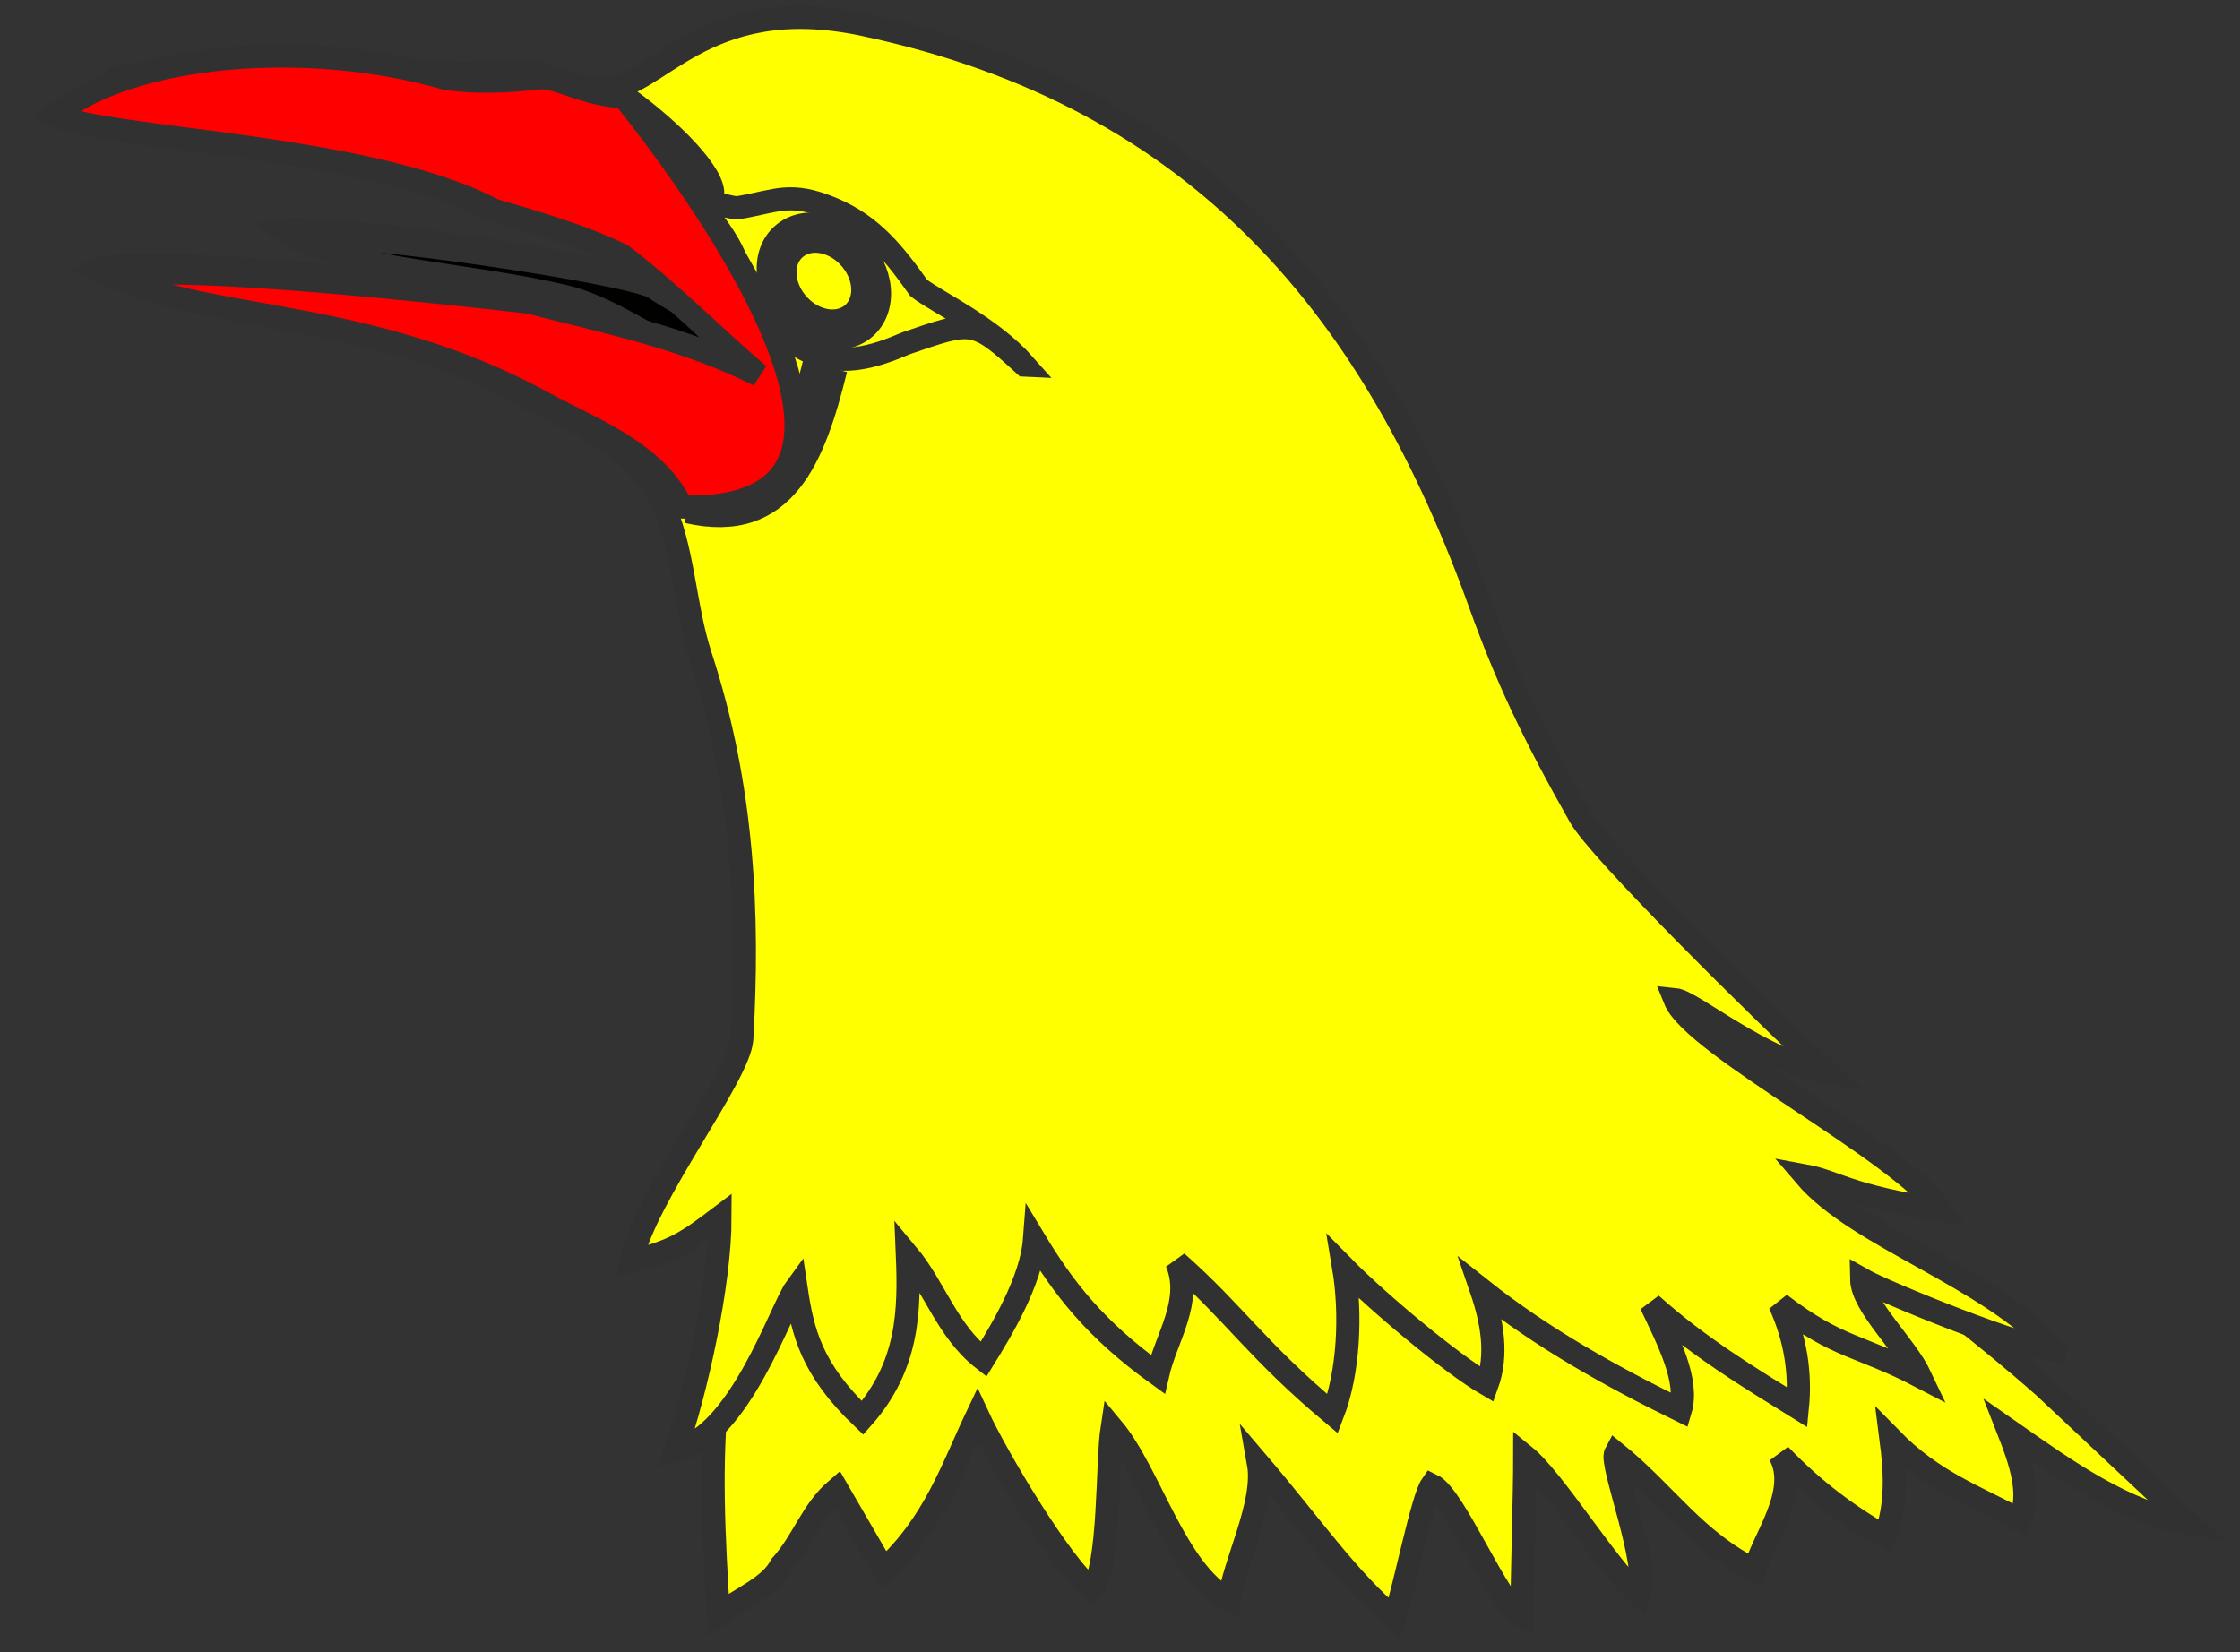 <?xml version="1.0" encoding="UTF-8" standalone="no"?>
<!-- Created with Inkscape (http://www.inkscape.org/) -->
<svg xmlns:dc="http://purl.org/dc/elements/1.1/" xmlns:cc="http://creativecommons.org/ns#" xmlns:rdf="http://www.w3.org/1999/02/22-rdf-syntax-ns#" xmlns:svg="http://www.w3.org/2000/svg" xmlns="http://www.w3.org/2000/svg" xmlns:sodipodi="http://sodipodi.sourceforge.net/DTD/sodipodi-0.dtd" xmlns:inkscape="http://www.inkscape.org/namespaces/inkscape" width="290.319" height="214.153" id="svg3256" version="1.1" inkscape:version="0.48.4 r9939" sodipodi:docname="New document 2">
  <rect width="100%" height="100%" fill="#333333" stroke="none"/>
  <defs id="defs3258"/>
  <sodipodi:namedview id="base" pagecolor="#ffffff" bordercolor="#666666" borderopacity="1.0" inkscape:pageopacity="0.0" inkscape:pageshadow="2" inkscape:zoom="2.628876" inkscape:cx="121.41525" inkscape:cy="119.90748" inkscape:document-units="px" inkscape:current-layer="g13245-5" showgrid="false" fit-margin-top="0" fit-margin-left="0" fit-margin-right="0" fit-margin-bottom="0"/>
  <g inkscape:label="Layer 1" inkscape:groupmode="layer" id="layer1">
    <g style="display:inline" inkscape:label="Fond écu" id="g15131">
      <g id="g13245" style="display:inline">
        <path style="fill:#000000;fill-opacity:0.995;fill-rule:evenodd;stroke:#313131;stroke-width:3;stroke-linecap:butt;stroke-linejoin:miter;stroke-miterlimit:4;stroke-opacity:1;stroke-dasharray:none" d="m58.87,-374.4   c0.514,-2.311 -9.436,-6.166 -13.48,-9.098 -4.1,-2.07 -39.69,-7.322 -45.3,-6.375 5.28,4.103 21.31,4.58 33.92,7.614 5.159,1.241 10.12,4.801 15.18,7.201 2.783,0.119 9.187,3.465 9.689,0.657   z " id="path6157" sodipodi:nodetypes="cccscc" inkscape:connector-curvature="0"/>
        <path style="fill:#000000;fill-opacity:1;fill-rule:evenodd;stroke:#313131;stroke-width:3;stroke-linecap:butt;stroke-linejoin:miter;stroke-miterlimit:4;stroke-opacity:1;stroke-dasharray:none" d="m204.8,-258.9   c7.839,6.205 16.15,12.43 23.66,19.09 6.279,5.894 12.56,11.79 18.84,17.68 -8.315,-1.303 -15.91,-6.791 -23.53,-12.11 1.635,4.161 3.046,8.273 1.518,11.72 -5.565,-3.06 -11.13,-4.889 -16.7,-10.58 0.552,4.29 0.809,8.563 -0.759,12.73 -4.553,-2.636 -9.107,-5.882 -13.66,-10.66 2.737,4.885 -2.426,11.25 -3.212,14.99 -7.866,-3.949 -11.5,-9.895 -18.04,-15.21 -0.792,1.452 4.455,14.45 3.074,18.42 -3.814,-3.099 -11.04,-14.93 -14.86,-18.03 0,5.059 -0.36,15.73 -0.36,20.79 -3.036,-1.44 -8.662,-15.59 -11.7,-17.03 -1.206,1.727 -3.405,12.87 -4.808,17.32 -6.036,-5.094 -10.94,-12.23 -17.64,-20.1 0.925,5.245 -3.32,13.16 -3.794,17.74 -7.11,-3.967 -10.18,-16.42 -15.18,-22.38 -0.686,4.443 -0.245,17.92 -2.583,21 -4.184,-3.429 -12.37,-17.23 -14.87,-22.64 -3.265,6.856 -5.512,13.94 -12.14,20.04 -2.024,-3.49 -4.047,-6.98 -6.071,-10.47 -3.331,2.85 -4.343,6.719 -7.269,9.942 -1.399,2.718 -5.079,4.119 -8.089,6.342 -0.605,-9.811 -1.143,-19.6 -0.102,-29.06 0.347,-6.686 -0.111,-13.55 0.236,-20.24   " id="path3486" sodipodi:nodetypes="cccccccccccccccccccccccccc" inkscape:connector-curvature="0"/>
        <path style="fill:#000000;fill-opacity:1;fill-rule:evenodd;stroke:#313131;stroke-width:3;stroke-linecap:butt;stroke-linejoin:miter;stroke-miterlimit:4;stroke-opacity:1;stroke-dasharray:none" d="m229.8,-244.7   c-8.913,-9.745 -25.57,-14.56 -32.44,-22.58 3.955,0.726 5.425,2.569 17.57,4.445 -5.133,-7.596 -32.05,-21.3 -34.47,-27.3 2.284,0.225 11.5,8.143 19.84,9.5 -8.986,-8.402 -29.6,-28.76 -32.14,-33.23 -6.219,-10.98 -9.619,-18.34 -12.88,-27.41 -13.47,-37.53 -35.77,-65.9 -79.97,-75.26 -21.03,-4.467 -26.86,8.832 -33.87,8.325 -4.813,-0.145 -8.653,-2.694 -10.93,-2.429 -4.251,0.496 -8.084,0.63 -12,0.083 -17.91,-5.227 -40.76,-3.297 -50.73,4.74 6.984,3.253 40.63,3.759 56.87,12.32 5.474,1.613 11.31,3.283 16.56,5.82 5.931,4.429 12.12,10.72 17.8,15.55 -9.812,-4.882 -19.61,-6.82 -29.84,-9.455 -28.46,-3.225 -49.74,-4.718 -53.23,-3.121 12.07,5.641 33.11,4.159 54.9,16.05 6.624,3.616 14.78,6.483 18.18,13.63 3.071,6.449 2.981,13.62 5.183,20.37 5.581,17.11 6.254,33.52 5.347,49.62 -0.27,4.788 -12.47,20.27 -14.33,28.79 5.404,-1.091 7.515,-2.652 11.51,-5.673 0,8.635 -3.085,22.61 -5.769,30.25 8.327,-1.869 13.62,-18.32 15.62,-21.05 0.843,5.666 1.952,10.49 8.616,16.84   C81.17,-242.7 81.37,-250 81.07,-257.1   c3.559,4.253 5.16,9.943 9.865,13.6 2.201,-3.564 6.199,-10.09 6.612,-15.48 3.693,6.128 7.738,11.49 15.97,17.43 1.082,-4.773 4.585,-9.489 2.461,-14.54 7.585,6.7 10.34,11.38 20.21,19.66 2.074,-5.353 2.434,-12.94 1.422,-18.98 4.553,4.628 14.04,12.55 18.59,15.18 1.353,-3.744 0.741,-7.928 -0.759,-12.31 7.978,6.325 16.76,11.23 25.8,15.66 1.132,-3.807 -1.462,-8.822 -3.794,-13.75 6.324,5.655 12.65,9.442 18.97,13.37 0.434,-4.373 -0.207,-8.834 -2.277,-13.41 7.623,5.842 10.24,5.245 18.21,9.401 -1.906,-4.044 -7.538,-9.145 -7.604,-12.61 3.119,1.782 21.41,9.162 25.11,9.248   z " id="path3484" sodipodi:nodetypes="cccccssscscccccccssssccccccccccccccccccccc" inkscape:connector-curvature="0"/>
        <path style="fill:none;stroke:#313131;stroke-width:3;stroke-linecap:butt;stroke-linejoin:miter;stroke-miterlimit:4;stroke-opacity:1;stroke-dasharray:none" d="m49.67,-354.5   c12.71,2.927 16.47,-7.213 19.24,-18.45   " id="path3488" sodipodi:nodetypes="cc" inkscape:connector-curvature="0"/>
        <path style="fill:none;stroke:#313131;stroke-width:3;stroke-linecap:butt;stroke-linejoin:miter;stroke-miterlimit:4;stroke-opacity:1;stroke-dasharray:none" d="m41.97,-408   c5.58,4.035 11.44,9.878 10.98,12.56   " id="path3490" sodipodi:nodetypes="cc" inkscape:connector-curvature="0"/>
        <path style="fill:none;stroke:#313131;stroke-width:3;stroke-linecap:butt;stroke-linejoin:miter;stroke-miterlimit:4;stroke-opacity:1;stroke-dasharray:none" d="m96.17,-372.5   c-4.355,-4.935 -11.2,-8.063 -13.72,-9.979 -3.186,-4.496 -6.073,-8.108 -11.13,-10.25 -5.534,-2.347 -7.314,-1.005 -12.14,-0.191 -0.995,0.228 -3.621,-1.045 -5.091,-0.436 1.435,1.838 3.73,4.762 4.515,6.926 1.307,5.859 3.773,8.861 8.727,11.72 4.696,2.713 9.354,1.154 13.52,-0.631 8.599,-2.93 8.726,-3.18 15.32,2.842   z " id="path3492" sodipodi:nodetypes="ccscccscc" inkscape:connector-curvature="0"/>
        <path id="path3494" style="fill:#ffffff;fill-opacity:1;stroke:#313131;stroke-width:3;stroke-miterlimit:4;stroke-opacity:1;stroke-dasharray:none" d="m62.97,-384.9   c0,3.98 3.23,7.934 7.209,8.828 3.98,0.893 7.209,-1.611 7.209,-5.591 0,-3.98 -3.23,-7.934 -7.209,-8.828 -3.98,-0.893 -7.209,1.611 -7.209,5.591   z m2.161,0.485   c0,2.787 2.262,5.556 5.048,6.182 2.787,0.625 5.048,-1.128 5.048,-3.915 0,-2.787 -2.262,-5.556 -5.048,-6.182 -2.787,-0.625 -5.048,1.128 -5.048,3.915   z " inkscape:connector-curvature="0"/>
        <g style="display:inline;fill:#ffff00" inkscape:label="Fond écu" id="g15131-1">
          <g id="g13245-7" style="display:inline;fill:#ffff00">
            <path style="fill:#ffff00;fill-opacity:0.995;fill-rule:evenodd;stroke:#313131;stroke-width:3;stroke-linecap:butt;stroke-linejoin:miter;stroke-miterlimit:4;stroke-opacity:1;stroke-dasharray:none" d="m95.47,45.32   c0.514,-2.312 -9.436,-6.166 -13.48,-9.099 -4.099,-2.07 -39.69,-7.322 -45.31,-6.375 5.28,4.102 21.31,4.58 33.92,7.614 5.159,1.241 10.12,4.8 15.18,7.2 2.784,0.119 9.187,3.465 9.689,0.657   z " id="path6157-4" sodipodi:nodetypes="cccscc" inkscape:connector-curvature="0"/>
            <path style="fill:#ffff00;fill-opacity:1;fill-rule:evenodd;stroke:#313131;stroke-width:3;stroke-linecap:butt;stroke-linejoin:miter;stroke-miterlimit:4;stroke-opacity:1;stroke-dasharray:none" d="m241.3,160.7   c7.839,6.205 16.15,12.43 23.66,19.09 6.279,5.894 12.56,11.79 18.84,17.68 -8.314,-1.303 -15.91,-6.79 -23.53,-12.11 1.635,4.161 3.046,8.273 1.518,11.72 -5.566,-3.06 -11.13,-4.889 -16.7,-10.58 0.552,4.29 0.809,8.563 -0.759,12.73 -4.553,-2.635 -9.107,-5.883 -13.66,-10.66 2.737,4.885 -2.425,11.25 -3.212,14.99 -7.867,-3.948 -11.5,-9.896 -18.05,-15.21 -0.792,1.452 4.455,14.45 3.073,18.42 -3.814,-3.099 -11.04,-14.93 -14.86,-18.03 0,5.059 -0.36,15.73 -0.36,20.79 -3.036,-1.44 -8.662,-15.59 -11.7,-17.03 -1.206,1.727 -3.404,12.87 -4.808,17.32 -6.036,-5.095 -10.94,-12.23 -17.64,-20.09 0.925,5.245 -3.319,13.16 -3.794,17.74 -7.111,-3.967 -10.18,-16.42 -15.18,-22.38 -0.686,4.443 -0.245,17.92 -2.583,21 -4.184,-3.428 -12.37,-17.23 -14.87,-22.64 -3.265,6.856 -5.513,13.94 -12.14,20.04 -2.025,-3.49 -4.046,-6.979 -6.071,-10.47 -3.331,2.849 -4.342,6.719 -7.269,9.943 -1.399,2.718 -5.078,4.119 -8.09,6.342 -0.605,-9.812 -1.143,-19.59 -0.102,-29.06 0.347,-6.685 -0.111,-13.55 0.236,-20.24   " id="path3486-0" sodipodi:nodetypes="cccccccccccccccccccccccccc" inkscape:connector-curvature="0"/>
            <path style="fill:#ffff00;fill-opacity:1;fill-rule:evenodd;stroke:#313131;stroke-width:3;stroke-linecap:butt;stroke-linejoin:miter;stroke-miterlimit:4;stroke-opacity:1;stroke-dasharray:none" d="m266.4,175   c-8.912,-9.744 -25.57,-14.56 -32.43,-22.58 3.955,0.726 5.424,2.569 17.58,4.446 -5.133,-7.597 -32.06,-21.3 -34.47,-27.3 2.284,0.225 11.5,8.143 19.84,9.499 -8.987,-8.402 -29.6,-28.76 -32.15,-33.23 -6.218,-10.98 -9.62,-18.34 -12.88,-27.4 -13.47,-37.54 -35.77,-65.9 -79.97,-75.26 -21.04,-4.468 -26.86,8.832 -33.88,8.317 -4.813,-0.144 -8.653,-2.694 -10.93,-2.429 -4.251,0.496 -8.084,0.629 -12,0.084 -72.25,1.161 -32.43,-1.87 6.132,17.05 5.475,1.613 11.31,3.283 16.56,5.819 5.931,4.429 12.12,10.72 17.8,15.55 -9.812,-4.881 -19.61,-6.82 -29.84,-9.454 -28.46,-3.225 -49.74,-4.717 -53.23,-3.121 12.07,5.642 33.12,4.16 54.9,16.05 6.624,3.616 14.78,6.482 18.18,13.63 3.07,6.449 2.981,13.62 5.183,20.36 5.581,17.11 6.255,33.52 5.347,49.62 -0.27,4.789 -12.47,20.27 -14.33,28.79 5.405,-1.091 7.514,-2.652 11.51,-5.673 0,8.635 -3.086,22.6 -5.769,30.24 8.326,-1.869 13.62,-18.31 15.62,-21.05 0.843,5.667 1.952,10.49 8.616,16.84   C117.8,177 117.9,169.8 117.6,162.6   c3.559,4.253 5.16,9.943 9.865,13.6 2.201,-3.564 6.199,-10.09 6.611,-15.48 3.693,6.127 7.738,11.49 15.97,17.43 1.082,-4.773 4.585,-9.489 2.46,-14.54 7.584,6.7 10.34,11.38 20.22,19.66 2.073,-5.354 2.434,-12.94 1.422,-18.99 4.553,4.628 14.04,12.55 18.59,15.18 1.353,-3.744 0.741,-7.928 -0.759,-12.31 7.977,6.324 16.76,11.23 25.8,15.66 1.132,-3.807 -1.462,-8.822 -3.794,-13.75 6.325,5.656 12.65,9.442 18.97,13.37 0.434,-4.372 -0.207,-8.834 -2.277,-13.41 7.624,5.843 10.24,5.245 18.21,9.402 -1.906,-4.045 -7.539,-9.144 -7.604,-12.61 3.119,1.782 21.42,9.163 25.1,9.246   z " id="path3484-9" sodipodi:nodetypes="cccccssscsccccccssssccccccccccccccccccccc" inkscape:connector-curvature="0"/>
            <path style="fill:#ffff00;stroke:#313131;stroke-width:3;stroke-linecap:butt;stroke-linejoin:miter;stroke-miterlimit:4;stroke-opacity:1;stroke-dasharray:none" d="m86.37,65.22   c12.71,2.927 16.47,-7.213 19.25,-18.45   " id="path3488-4" sodipodi:nodetypes="cc" inkscape:connector-curvature="0"/>
            <path style="fill:#ffff00;stroke:#313131;stroke-width:3;stroke-linecap:butt;stroke-linejoin:miter;stroke-miterlimit:4;stroke-opacity:1;stroke-dasharray:none" d="m78.57,11.72   c5.579,4.034 11.44,9.877 10.98,12.56   " id="path3490-8" sodipodi:nodetypes="cc" inkscape:connector-curvature="0"/>
            <path style="fill:#ffff00;stroke:#313131;stroke-width:3;stroke-linecap:butt;stroke-linejoin:miter;stroke-miterlimit:4;stroke-opacity:1;stroke-dasharray:none" d="m132.8,47.32   c-4.354,-4.934 -11.2,-8.063 -13.72,-9.98 -3.186,-4.496 -6.073,-8.108 -11.13,-10.25 -5.534,-2.347 -7.314,-1.005 -12.14,-0.192 -0.995,0.228 -3.621,-1.045 -5.091,-0.436 1.435,1.838 3.731,4.762 4.515,6.927 1.307,5.859 3.773,8.861 8.727,11.72 4.696,2.713 9.354,1.154 13.52,-0.63 8.6,-2.929 8.726,-3.18 15.31,2.841   z " id="path3492-8" sodipodi:nodetypes="ccscccscc" inkscape:connector-curvature="0"/>
            <path id="path3494-2" style="fill:#ffff00;fill-opacity:1;stroke:#313131;stroke-width:3;stroke-miterlimit:4;stroke-opacity:1;stroke-dasharray:none" d="m99.57,34.82   c0,3.98 3.23,7.934 7.209,8.828 3.98,0.893 7.209,-1.611 7.209,-5.591 0,-3.98 -3.23,-7.934 -7.209,-8.828 -3.98,-0.893 -7.209,1.611 -7.209,5.591   z m2.161,0.485   c0,2.787 2.261,5.556 5.048,6.183 2.787,0.625 5.048,-1.128 5.048,-3.915 0,-2.787 -2.261,-5.556 -5.048,-6.183 -2.787,-0.625 -5.048,1.128 -5.048,3.915   z " inkscape:connector-curvature="0"/>
          </g>
        </g>
        <g style="display:inline" inkscape:label="Fond écu" id="g15131-4">
          <g id="g13245-5" style="display:inline">
            <path style="fill:#000000;fill-opacity:0.995;fill-rule:evenodd;stroke:#313131;stroke-width:3;stroke-linecap:butt;stroke-linejoin:miter;stroke-miterlimit:4;stroke-opacity:1;stroke-dasharray:none" d="m98.17,46.32   c0.514,-2.312 -9.436,-6.166 -13.48,-9.099 -4.099,-2.07 -39.69,-7.322 -45.31,-6.375 5.28,4.102 21.31,4.58 33.92,7.614 5.159,1.241 10.12,4.8 15.18,7.2 2.784,0.119 9.187,3.465 9.689,0.657   z " id="path6157-5" sodipodi:nodetypes="cccscc" inkscape:connector-curvature="0"/>
            <g id="beaked" style="fill:#ff0000">
              <path inkscape:connector-curvature="0" sodipodi:nodetypes="cscccccccscc" id="path3484-7" d="m80.77,12.52   c-4.813,-0.144 -8.653,-2.694 -10.93,-2.429 -4.251,0.496 -8.084,0.629 -12,0.084 -17.91,-5.227 -40.77,-3.299 -50.72,4.748 6.985,3.253 40.63,3.76 56.87,12.32 5.475,1.613 11.31,3.283 16.56,5.819 5.931,4.429 12.12,10.72 17.8,15.55 -9.812,-4.881 -19.61,-6.82 -29.84,-9.454 -28.46,-3.225 -49.74,-4.717 -53.23,-3.121 12.07,5.642 33.12,4.16 54.9,16.05 6.624,3.616 14.78,6.482 18.18,13.63 36.12,1.028 -4.801,-49.81 -7.566,-53.2   z " style="fill:#ff0000;fill-opacity:1;fill-rule:evenodd;stroke:#313131;stroke-width:3;stroke-linecap:butt;stroke-linejoin:miter;stroke-miterlimit:4;stroke-opacity:1;stroke-dasharray:none"/>
            </g>
            <path style="fill:none;stroke:#313131;stroke-width:3;stroke-linecap:butt;stroke-linejoin:miter;stroke-miterlimit:4;stroke-opacity:1;stroke-dasharray:none" d="m89.07,66.32   c12.71,2.927 16.47,-7.213 19.25,-18.45   " id="path3488-1" sodipodi:nodetypes="cc" inkscape:connector-curvature="0"/>
            <path style="fill:none;stroke:#313131;stroke-width:3;stroke-linecap:butt;stroke-linejoin:miter;stroke-miterlimit:4;stroke-opacity:1;stroke-dasharray:none" d="m81.37,12.82   c5.579,4.034 11.44,9.877 10.98,12.56   " id="path3490-1" sodipodi:nodetypes="cc" inkscape:connector-curvature="0"/>
          </g>
        </g>
      </g>
    </g>
  </g>
</svg>
